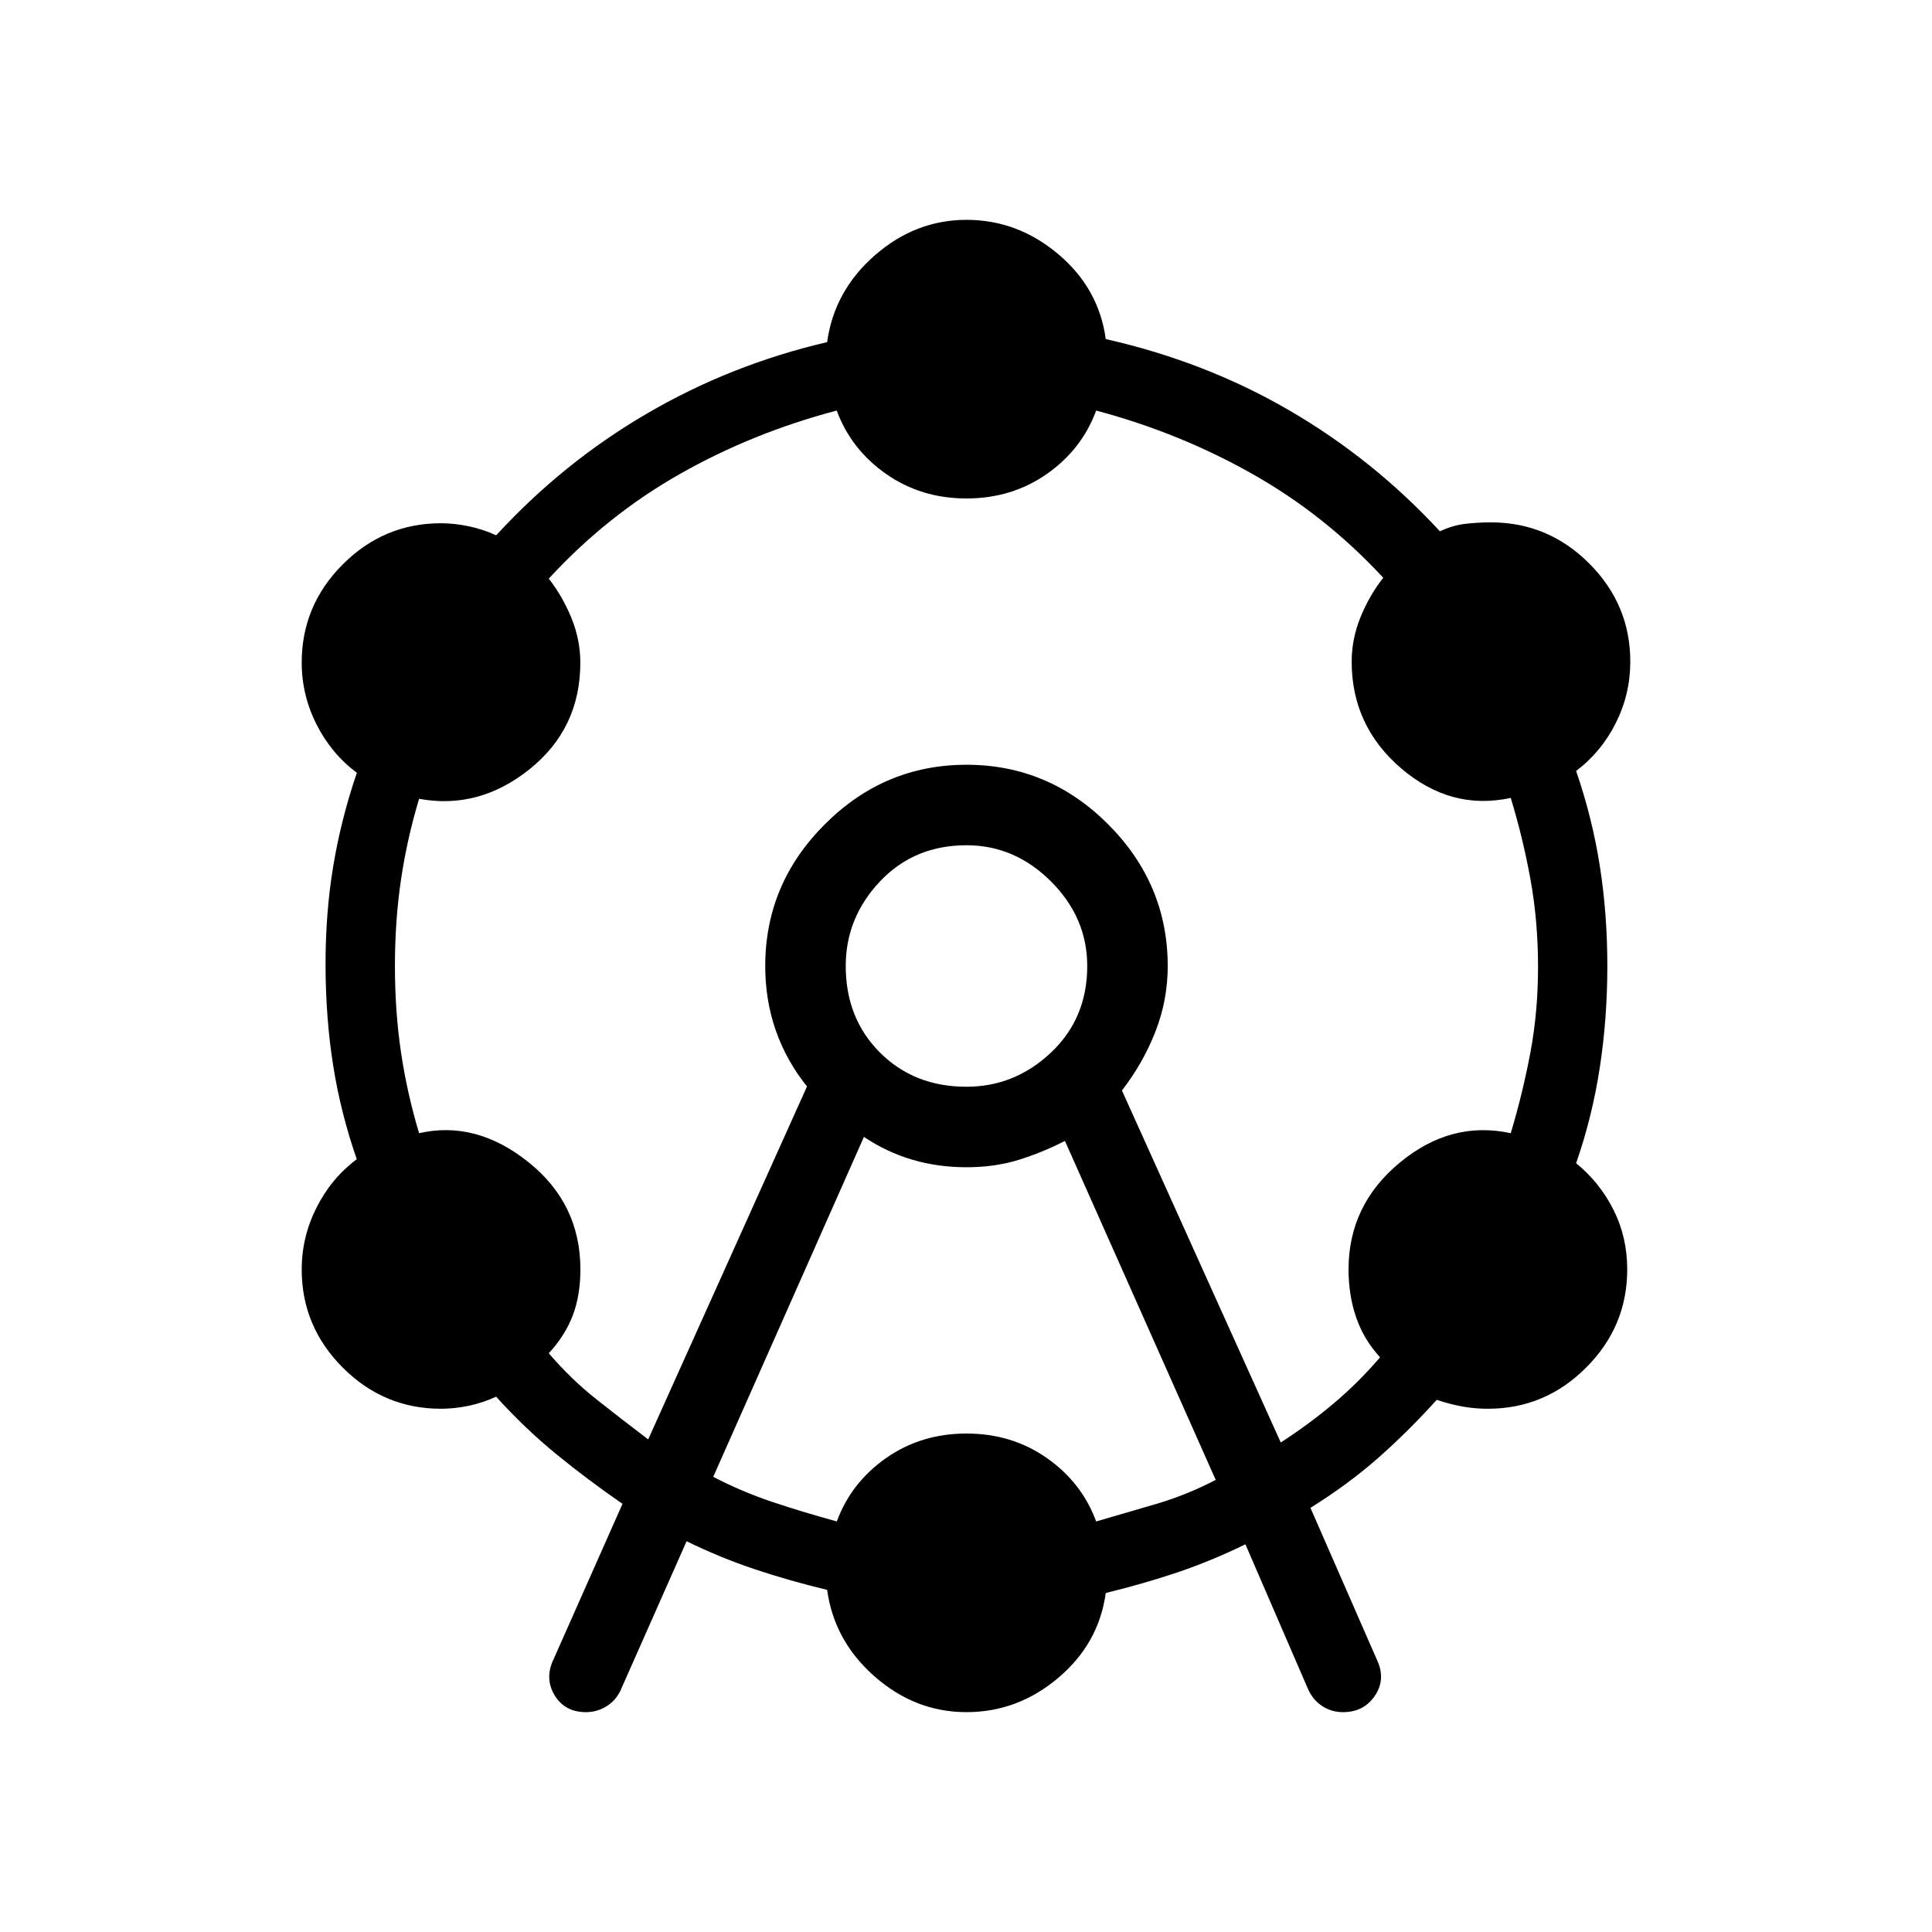 <svg xmlns="http://www.w3.org/2000/svg" width="3em" height="3em" viewBox="0 0 24 24"><path fill="currentColor" d="m6.87 20.627l.863-1.946q-.427-.294-.82-.615q-.392-.32-.75-.716q-.161.075-.339.113q-.178.037-.345.037q-.71 0-1.22-.51q-.511-.511-.511-1.22q0-.404.184-.769t.5-.601q-.2-.575-.293-1.162T4.044 12t.095-1.237t.294-1.163q-.317-.237-.501-.601t-.184-.768q0-.71.51-1.22q.511-.511 1.22-.511q.168 0 .346.038q.178.037.34.112q.825-.9 1.868-1.51t2.243-.89q.087-.635.591-1.077q.505-.442 1.14-.442t1.14.426t.59 1.055q1.239.28 2.282.887T17.887 6.6q.161-.075.317-.093t.317-.018q.71 0 1.22.51q.511.51.511 1.22q0 .404-.18.763t-.493.595q.2.58.294 1.177q.094.596.094 1.246t-.094 1.263t-.294 1.187q.292.237.463.576q.172.34.172.743q0 .71-.511 1.22q-.51.511-1.22.511q-.162 0-.318-.028t-.317-.083q-.358.396-.728.722t-.841.62l.832 1.902q.104.233-.033.434q-.137.202-.395.202q-.14 0-.254-.073t-.175-.202l-.783-1.81q-.427.208-.848.35q-.421.141-.887.255q-.086.628-.59 1.054t-1.14.426t-1.14-.442t-.591-1.077q-.471-.113-.895-.255q-.424-.141-.851-.349L7.708 21q-.062.129-.178.199t-.251.07q-.258 0-.386-.204q-.127-.205-.024-.438m1.183-2.746l1.973-4.385q-.254-.315-.387-.692q-.132-.377-.132-.804q0-1.021.74-1.76q.739-.74 1.76-.74t1.76.74t.74 1.76q0 .427-.155.82t-.414.726l1.973 4.373q.34-.219.649-.478q.308-.258.585-.58q-.202-.219-.297-.495q-.095-.275-.095-.597q0-.8.637-1.327q.636-.526 1.378-.365q.15-.5.245-1.007t.094-1.07t-.094-1.076t-.245-1.012q-.742.161-1.36-.366q-.616-.527-.616-1.327q0-.282.11-.553q.11-.27.282-.489q-.725-.783-1.63-1.292q-.903-.51-1.936-.785q-.178.483-.613.788q-.435.304-.998.304t-.998-.304t-.614-.788q-1.044.275-1.948.788q-.904.512-1.629 1.3q.172.22.282.49t.11.553q0 .819-.63 1.324t-1.373.368q-.15.5-.225 1.007T4.906 12t.075 1.07t.225 1.007q.704-.161 1.354.356t.65 1.336q0 .321-.095.572q-.096.251-.298.47q.277.322.586.567t.649.503m.808.465q.352.183.735.312q.384.128.8.242q.178-.483.613-.788q.434-.304.998-.304t.998.304q.435.305.613.788q.396-.114.765-.223q.368-.11.72-.293l-1.873-4.211q-.281.144-.577.236q-.296.091-.646.091q-.356 0-.674-.094t-.6-.283zm3.146-4.846q.6 0 1.05-.425t.45-1.075q0-.6-.45-1.05t-1.05-.45q-.65 0-1.075.45T10.506 12q0 .65.425 1.075t1.075.425m0-1.5"/></svg>